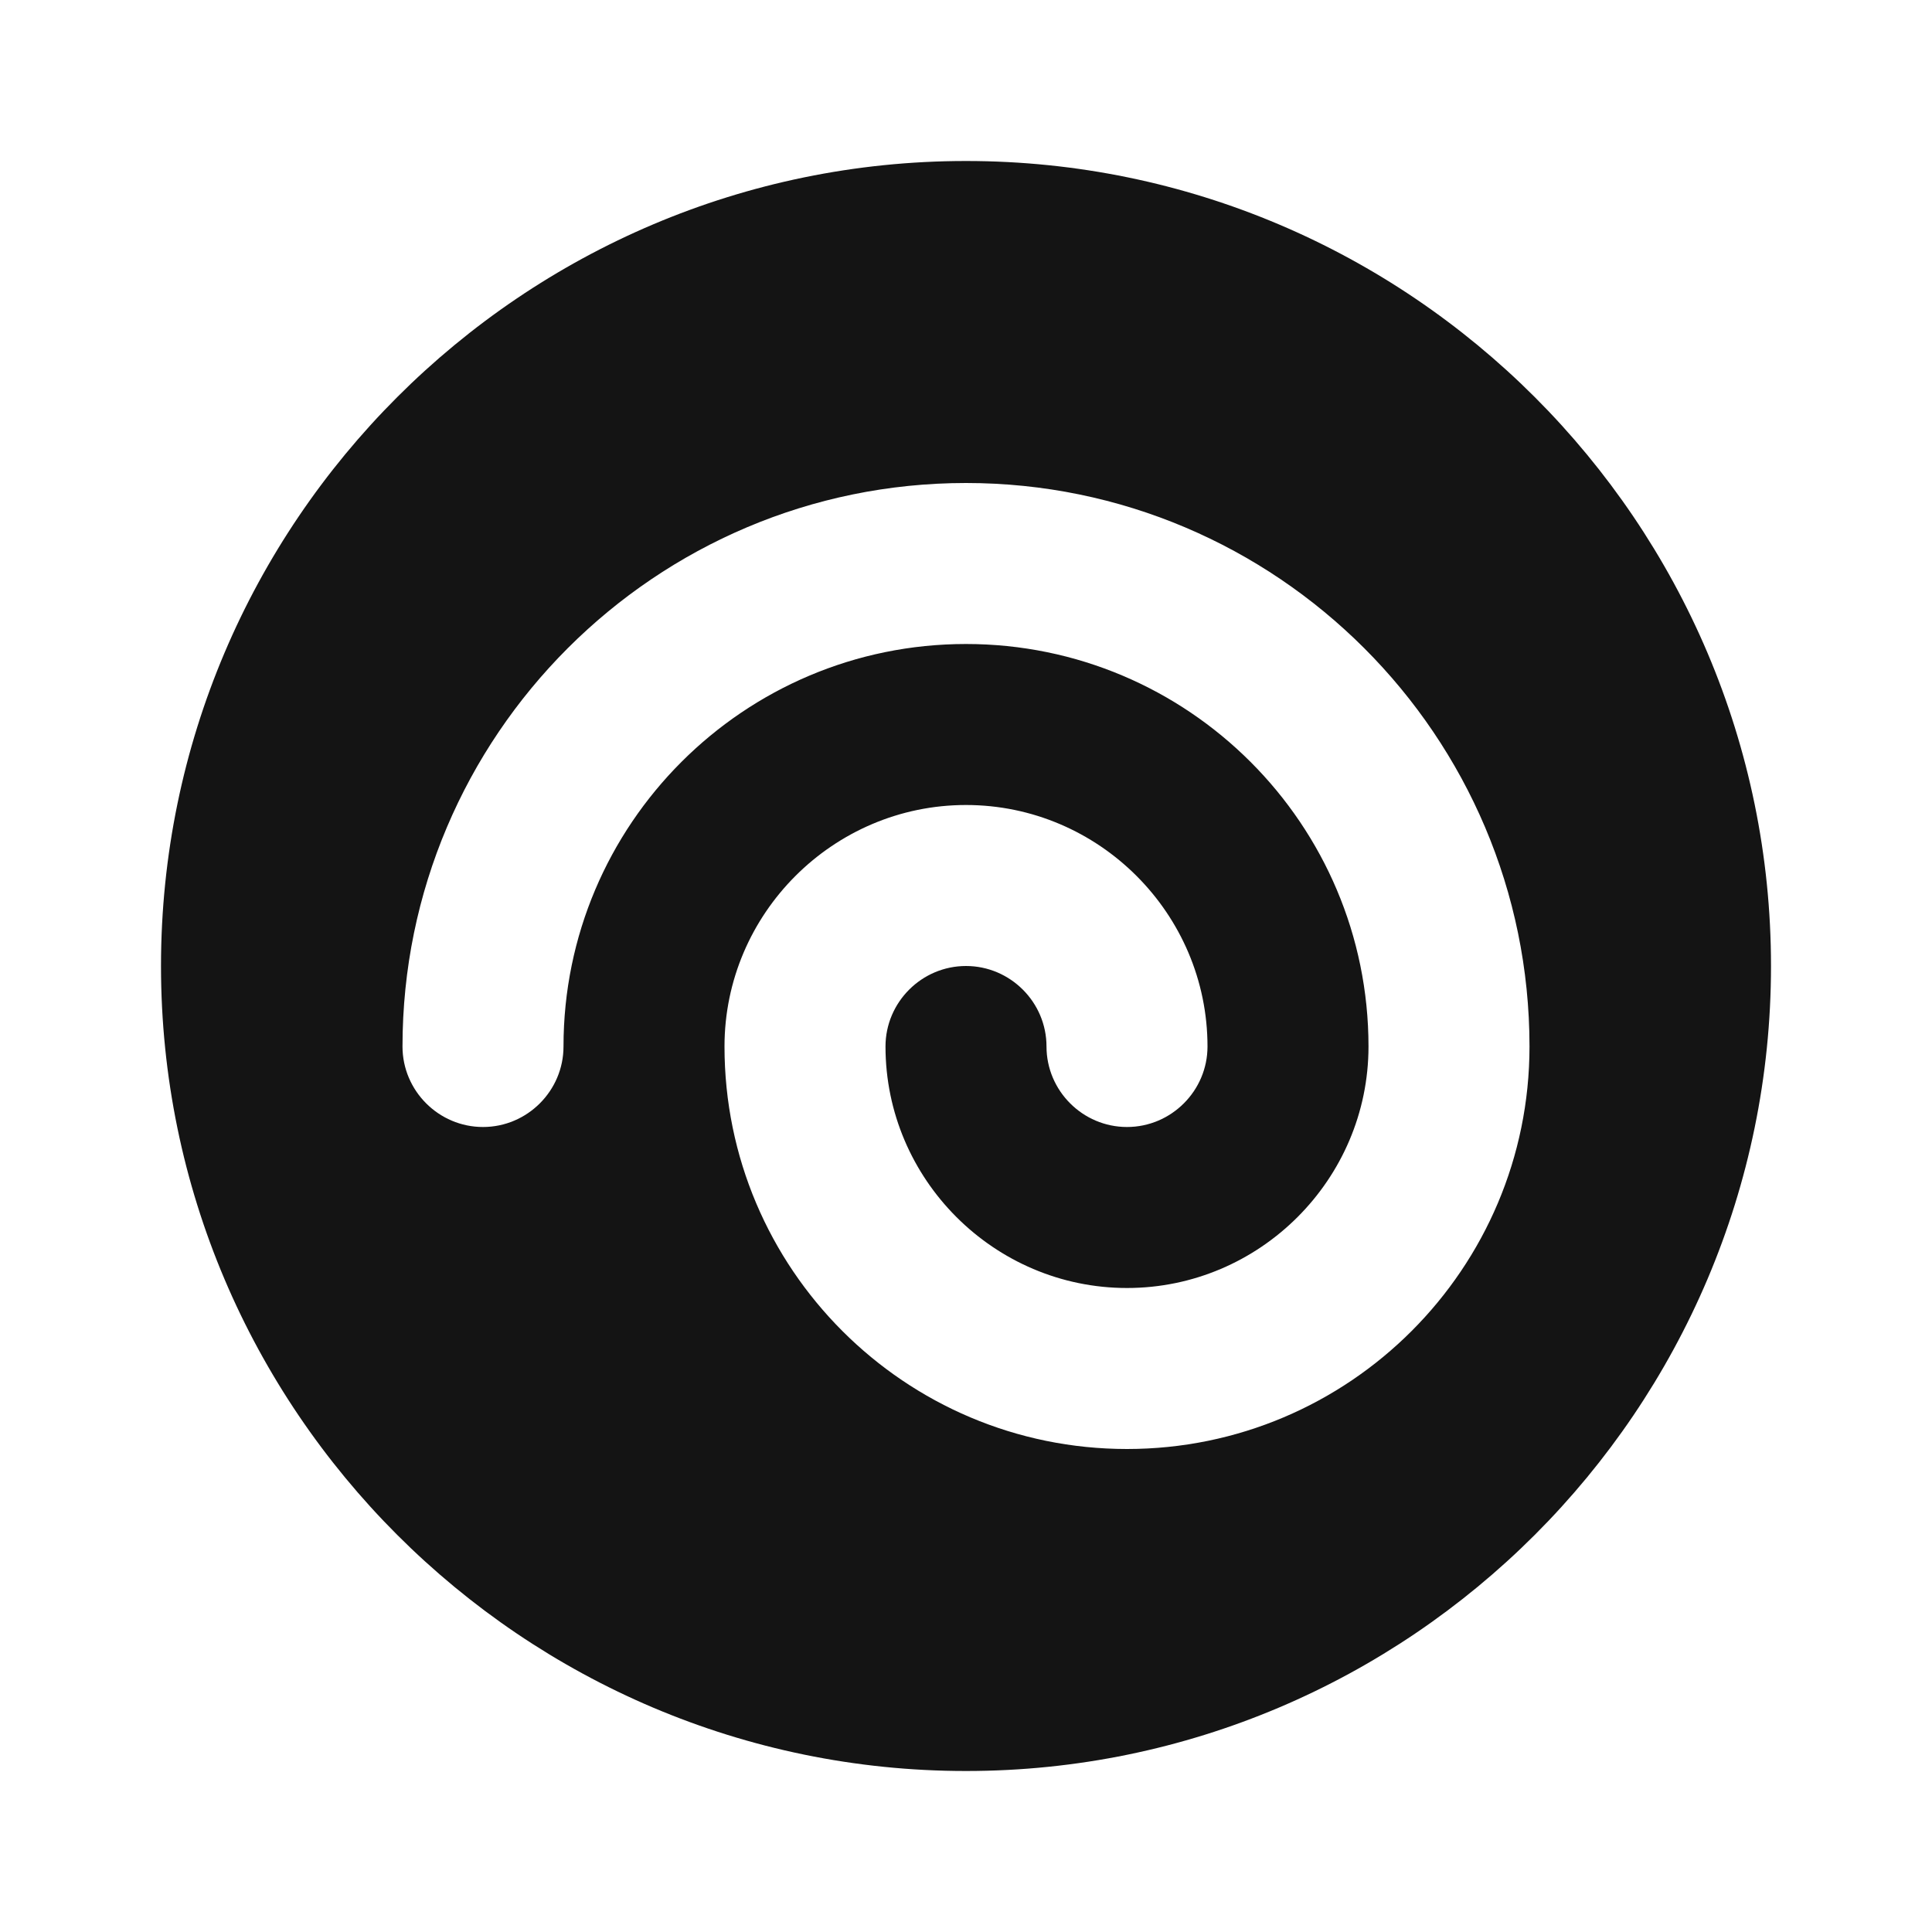 <svg width="24" height="24" viewBox="0 0 24 24" fill="none" xmlns="http://www.w3.org/2000/svg">
<path d="M12 2C6.49 2 2 6.49 2 12C2 17.51 6.49 22 12 22C17.51 22 22 17.51 22 12C22 6.49 17.51 2 12 2ZM14 18C11.24 18 9 15.76 9 13C9 11.35 10.35 10 12 10C13.65 10 15 11.35 15 13C15 13.55 14.55 14 14 14C13.45 14 13 13.55 13 13C13 12.45 12.55 12 12 12C11.45 12 11 12.45 11 13C11 14.65 12.35 16 14 16C15.65 16 17 14.65 17 13C17 10.24 14.76 8 12 8C9.24 8 7 10.24 7 13C7 13.55 6.55 14 6 14C5.45 14 5 13.55 5 13C5 9.14 8.14 6 12 6C15.86 6 19 9.14 19 13C19 15.76 16.76 18 14 18Z" fill="#141414"/>
</svg>
